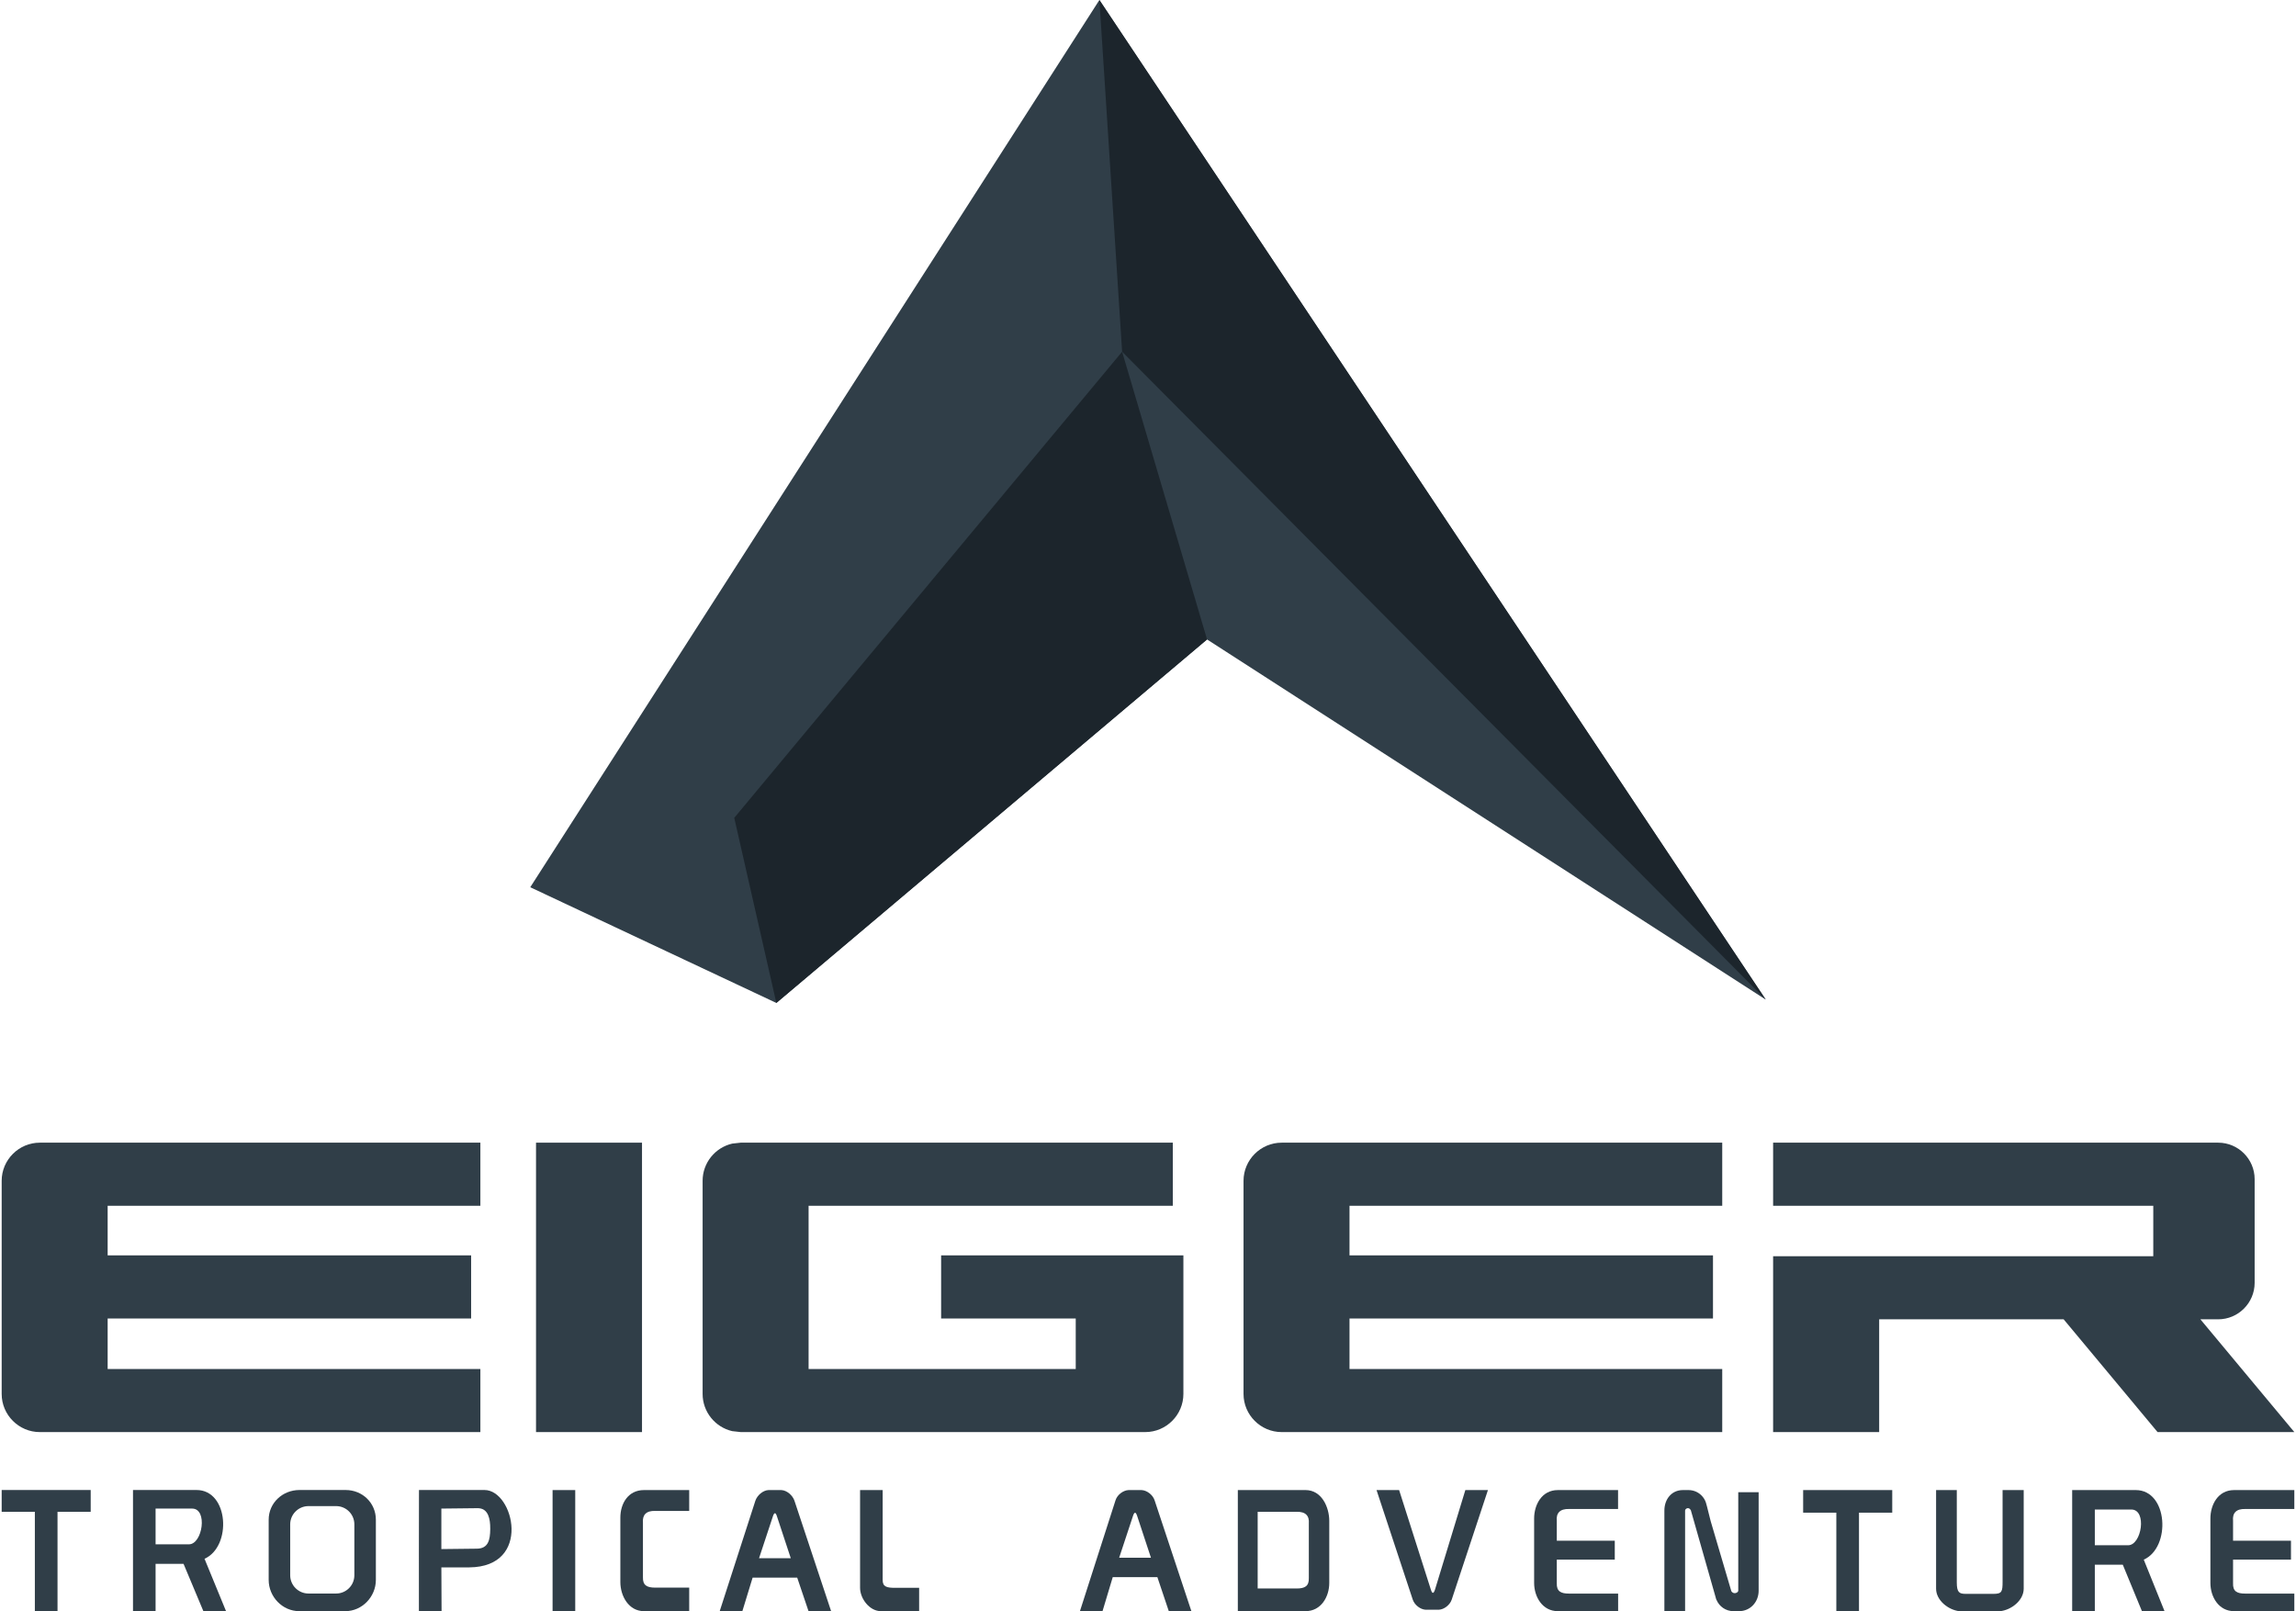 <?xml version="1.0" encoding="UTF-8"?>
<!DOCTYPE svg PUBLIC "-//W3C//DTD SVG 1.1//EN" "http://www.w3.org/Graphics/SVG/1.1/DTD/svg11.dtd">
<!-- Creator: CorelDRAW 2019 (64-Bit) -->
<svg xmlns="http://www.w3.org/2000/svg" xml:space="preserve" width="342px" height="240px" version="1.1" style="shape-rendering:geometricPrecision; text-rendering:geometricPrecision; image-rendering:optimizeQuality; fill-rule:evenodd; clip-rule:evenodd"
viewBox="0 0 342 240.35"
 xmlns:xlink="http://www.w3.org/1999/xlink"
 xmlns:xodm="http://www.corel.com/coreldraw/odm/2003">
 <defs>
  <style type="text/css">
   <![CDATA[
    .fil1 {fill:#1C252C}
    .fil0 {fill:#303E48}
   ]]>
  </style>
 </defs>
 <g id="Layer_x0020_1">
  <polygon class="fil0" points="115.56,149.6 78.85,132.34 163.75,0 263.15,149.1 179.81,95.38 "/>
  <polygon class="fil1" points="179.81,95.38 115.56,149.6 109.28,121.99 167.14,52.46 "/>
  <polygon class="fil1" points="263.15,149.1 163.75,0 167.14,52.46 "/>
  <path class="fil0" d="M190.94 170.44l10.12 0 55.6 0 0 9.41 -55.6 0 0 7.4 54.22 0 0 9.42 -54.22 0 0 7.53 55.6 0 0 9.41 -55.6 0 -10.12 0c-3.13,0 -5.69,-2.56 -5.69,-5.69l0 -31.79c0,-3.13 2.56,-5.69 5.69,-5.69z"/>
  <polygon class="fil0" points="79.71,170.44 95.52,170.44 95.52,213.61 79.71,213.61 "/>
  <path class="fil0" d="M110.25 170.44l10.12 0 54.33 0 0 9.41 -54.33 0 0 24.35 39.85 0 0 -7.53 -20.08 0 0 -9.42 36.14 0 0 9.42 0 7.53 0 3.72c0,3.13 -2.56,5.69 -5.69,5.69l-50.22 0 -10.12 0 -1.27 -0.14c-2.53,-0.58 -4.42,-2.86 -4.42,-5.55l0 -31.79c0,-2.7 1.89,-4.97 4.42,-5.55l1.27 -0.14z"/>
  <path class="fil0" d="M264.25 170.44l56.71 0 9.01 0 0.67 0c3,0 5.44,2.45 5.44,5.44l0 15.47c0,2.99 -2.44,5.44 -5.44,5.44l-0.67 0 -1.98 0 14.01 16.82 -20.4 0 -14.01 -16.82 -27.52 0 0 16.82 -15.82 0 0 -16.82 0 -4.77 0 -4.64 56.71 0 0 -7.53 -56.71 0 0 -9.41z"/>
  <path class="fil0" d="M5.69 170.44l10.12 0 55.6 0 0 9.41 -55.6 0 0 7.4 54.22 0 0 9.42 -54.22 0 0 7.53 55.6 0 0 9.41 -55.6 0 -10.12 0c-3.13,0 -5.69,-2.56 -5.69,-5.69l0 -31.79c0,-3.13 2.56,-5.69 5.69,-5.69z"/>
  <path class="fil0" d="M30.26 232.51l3.21 7.81 -3.38 0 -2.96 -7.06 -4.17 0 0 7.06 -3.37 0 0 -7.06 0 -2.91 0 -5.33 0 -1.87 0 -0.9 9.48 0c4.81,0 5.3,8.42 1.19,10.26zm-7.3 -2.16l4.98 0c2.02,0 2.84,-5.33 0.47,-5.33l-5.45 0 0 5.33z"/>
  <path class="fil0" d="M69.76 233.79l-4.17 0 0.03 6.52 -3.38 0c-0.02,-6.02 0.01,-12.03 0.01,-18.06l9.78 0c4.37,0 7.13,11.47 -2.27,11.54zm-4.17 -2.73l5.26 -0.06c1.75,0 2.01,-1.31 2.03,-2.9 0,-0.04 0,-0.08 0,-0.11 0.01,-1.45 -0.31,-2.86 -1.6,-3.01 -0.06,-0.01 -0.13,-0.02 -0.2,-0.02l-5.49 0.06 0 6.04z"/>
  <polygon class="fil0" points="85.56,222.26 85.56,240.32 82.18,240.32 82.18,222.26 "/>
  <path class="fil0" d="M95.66 227.13l0 8.13c-0.04,1.21 0.61,1.55 1.82,1.55l5.08 0 0 3.51 -6.75 0c-2.29,0 -3.52,-2.28 -3.52,-4.34l0 -9.62c0,-2.06 1.14,-4.1 3.52,-4.1l6.75 0 0 3.11 -5.06 0c-1.37,-0.05 -1.94,0.61 -1.84,1.76z"/>
  <path class="fil0" d="M131.42 222.26l0 13.41c-0.01,1.02 0.63,1.17 1.84,1.17l3.6 0 0 3.48 -5.72 0c-1.66,0 -3.09,-1.85 -3.09,-3.48l0 -14.58 3.37 0z"/>
  <path class="fil0" d="M44.42 222.25l6.89 0c2.5,0 4.51,1.92 4.51,4.43l0 8.98c0,2.51 -2.05,4.66 -4.55,4.66l-6.89 0c-2.5,0 -4.55,-2.15 -4.55,-4.66l0 -8.98c0,-2.51 2.08,-4.43 4.59,-4.43zm1.35 2.4l4.12 0c1.5,0 2.72,1.22 2.72,2.72l0 7.6c0,1.5 -1.22,2.72 -2.72,2.72l-4.12 0c-1.5,0 -2.73,-1.22 -2.73,-2.72l0 -7.6c0,-1.5 1.23,-2.72 2.73,-2.72z"/>
  <path class="fil0" d="M114.45 222.26l1.79 0 0.07 0c0.82,0.04 1.68,0.78 1.95,1.59l5.47 16.47 -3.37 0 -1.69 -5 -6.65 0 -1.53 5 -3.38 0 5.32 -16.47c0.27,-0.81 1.13,-1.55 1.95,-1.59l0.07 0zm3.26 10.16l-2.05 -6.21c-0.21,-0.68 -0.42,-0.65 -0.63,0.01l-2.05 6.2 4.73 0z"/>
  <path class="fil0" d="M288.56 222.26l3.09 0 0 13.78c0,1.5 0.38,1.7 1.34,1.7l4.15 0c1.24,0 1.34,-0.34 1.34,-1.84l0 -13.64 3.15 0 0 14.71c0,1.75 -1.86,3.2 -3.57,3.36l-0.32 0.02 -5.31 0 -0.38 -0.02c-1.68,-0.19 -3.49,-1.63 -3.49,-3.36l0 -14.71z"/>
  <path class="fil0" d="M332.86 226.84l0 2.97 8.64 0 0 2.82 -8.64 0 0 3.52c-0.05,1.22 0.6,1.55 1.81,1.55l7.33 0 0 2.62 -8.99 0c-2.3,0 -3.53,-2.14 -3.53,-4.21l0 -9.61c0,-2.06 1.14,-4.24 3.53,-4.24l8.99 0 0 2.82 -7.31 0c-1.37,-0.04 -1.94,0.61 -1.83,1.76z"/>
  <path class="fil0" d="M251.12 225.31l0 1.11 0 13.9 -3.09 0 0 -13.9 0 -1.11c0,-1.68 1.07,-3.05 2.75,-3.05l0.2 0 0.14 0 0.52 0c0.4,0 0.79,0.09 1.14,0.25l0.06 0.03c0.73,0.36 1.28,1.04 1.46,1.86l0.04 0.16 0.01 0.01 0.59 2.34 3.08 10.44c0.36,0.54 1.03,0.2 1.03,-0.08l0 -0.79 0 -13.9 3.04 0 0 13.9 0 0.79c0,1.67 -1.23,3.05 -2.92,3.05l-0.2 0 -0.14 0 -0.51 0c-1.13,0 -2.11,-0.7 -2.52,-1.69l-0.02 -0.02 -0.08 -0.25 0 -0.02 -3.72 -13.06c-0.3,-0.59 -0.86,-0.25 -0.86,0.03z"/>
  <path class="fil0" d="M184.4 222.26l2.96 0 7.15 0c2.39,0 3.53,2.54 3.53,4.6l0 9.25c0,2.07 -1.23,4.21 -3.53,4.21l-7.15 0 -2.96 0 0 -18.06zm2.96 3.24l0 11.44 5.81 0c1.21,0 1.86,-0.34 1.82,-1.55l0 -8.13c0.1,-1.15 -0.47,-1.8 -1.84,-1.76l-5.79 0z"/>
  <polygon class="fil0" points="268.73,222.26 273.68,222.26 277.06,222.26 282.02,222.26 282.02,225.63 277.06,225.63 277.06,240.35 273.68,240.35 273.68,225.63 268.73,225.63 "/>
  <path class="fil0" d="M319.54 232.64l3.11 7.71 -3.37 0 -2.87 -6.96 -4.17 0 0 6.96 -3.38 0 0 -6.96 0 -2.9 0 -5.33 0 -2 0 -0.9 9.49 0c4.81,0 5.29,8.54 1.19,10.38zm-7.3 -2.15l4.97 0c2.02,0 2.85,-5.33 0.47,-5.33l-5.44 0 0 5.33z"/>
  <path class="fil0" d="M213.19 237.09c0.21,0.68 0.42,0.65 0.63,-0.01l4.52 -14.82 3.37 0 -5.4 16.33c-0.27,0.81 -1.13,1.48 -1.94,1.52l-0.08 0 -1.78 0 -0.08 0c-0.81,-0.04 -1.67,-0.71 -1.94,-1.52l-5.4 -16.33 3.37 0 4.73 14.83z"/>
  <path class="fil0" d="M168.18 222.26l1.78 0 0.08 0c0.81,0.04 1.67,0.71 1.94,1.51l5.49 16.54 -3.37 0 -1.7 -5.06 -6.66 0 -1.52 5.06 -3.37 0 5.31 -16.54c0.26,-0.81 1.13,-1.47 1.94,-1.51l0.08 0zm3.26 10.09l-2.05 -6.21c-0.22,-0.68 -0.43,-0.65 -0.64,0.01l-2.05 6.2 4.74 0z"/>
  <polygon class="fil0" points="0,222.25 4.95,222.25 8.33,222.25 13.28,222.25 13.28,225.5 8.33,225.5 8.33,240.32 4.95,240.32 4.95,225.5 0,225.5 "/>
  <path class="fil0" d="M231.98 226.84l0 2.97 8.65 0 0 2.82 -8.65 0 0 3.52c-0.04,1.22 0.61,1.55 1.82,1.55l7.33 0 0 2.62 -9 0c-2.29,0 -3.53,-2.14 -3.53,-4.21l0 -9.61c0,-2.06 1.15,-4.24 3.53,-4.24l8.99 0 0 2.82 -7.3 0c-1.37,-0.04 -1.95,0.61 -1.84,1.76z"/>
 </g>
</svg>
